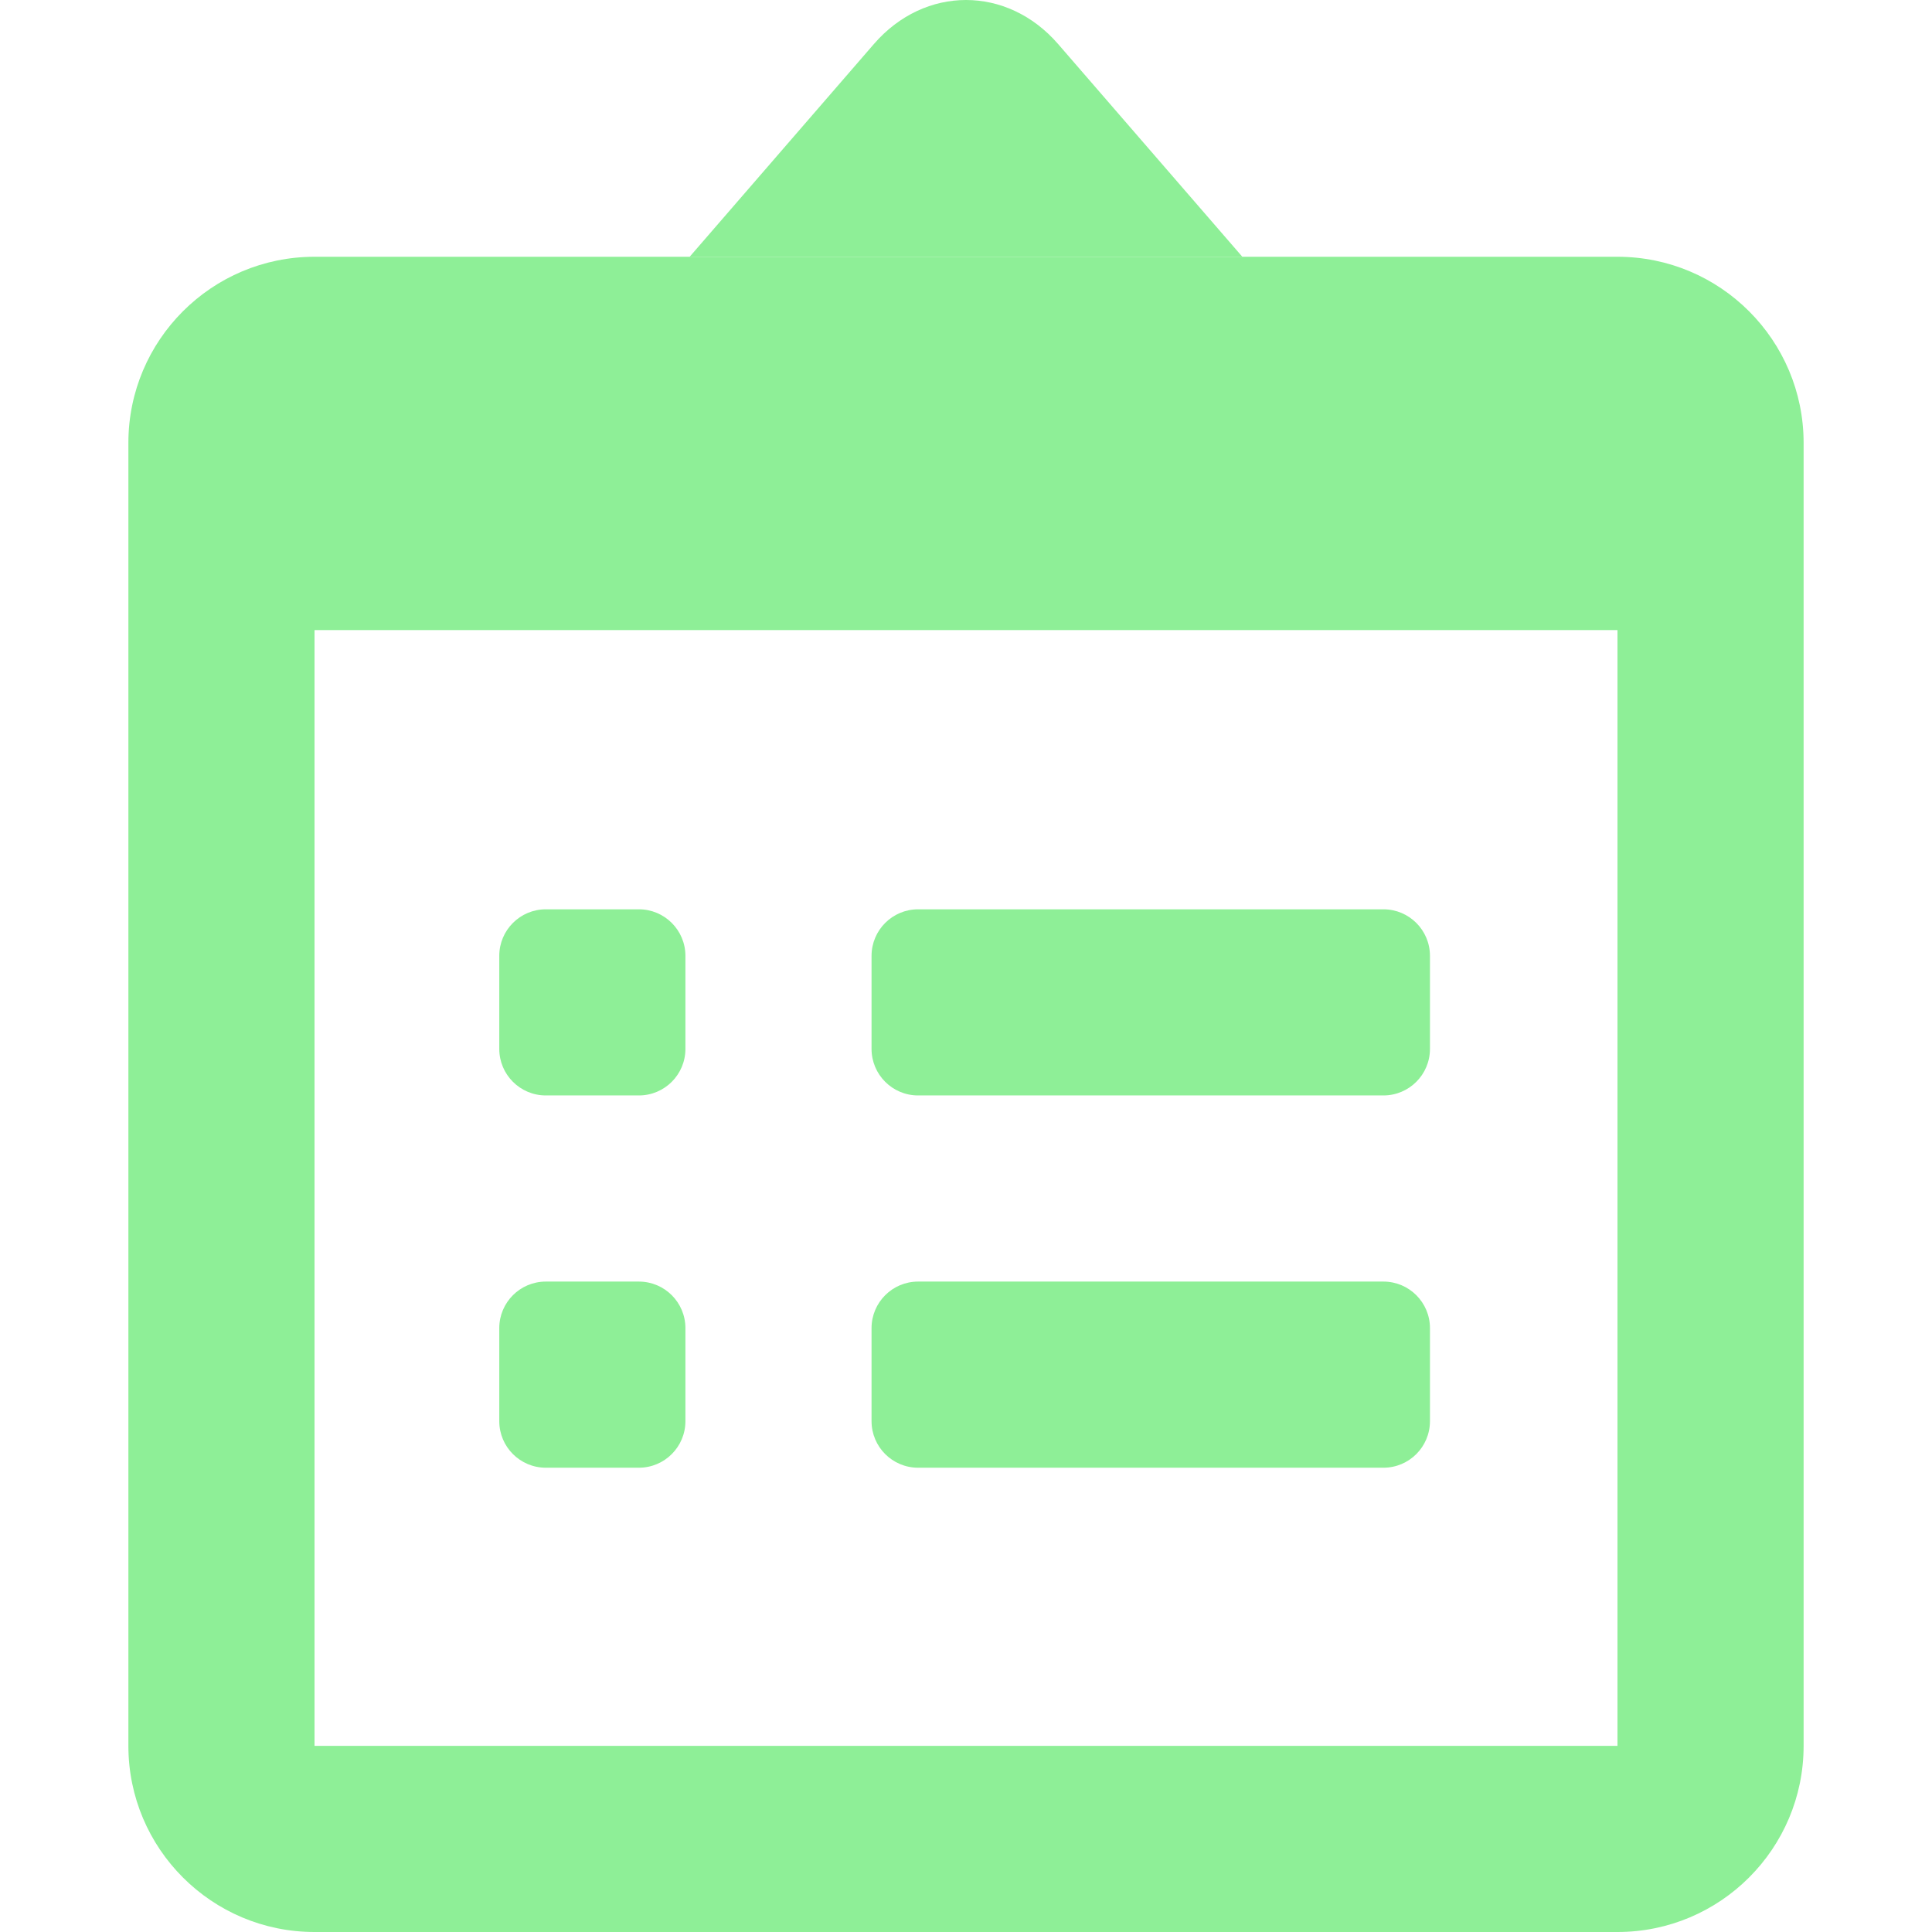 <?xml version="1.0" encoding="UTF-8" standalone="no"?>
<!DOCTYPE svg PUBLIC "-//W3C//DTD SVG 1.1//EN" "http://www.w3.org/Graphics/SVG/1.1/DTD/svg11.dtd">
<!-- Created with Vectornator (http://vectornator.io/) -->
<svg stroke-miterlimit="10" style="fill-rule:nonzero;clip-rule:evenodd;stroke-linecap:round;stroke-linejoin:round;" version="1.1" viewBox="0 0 500 500" xml:space="preserve" xmlns="http://www.w3.org/2000/svg" xmlns:xlink="http://www.w3.org/1999/xlink">
<defs/>
<clipPath id="ArtboardFrame">
<rect height="500" width="500" x="0" y="0"/>
</clipPath>
<g clip-path="url(#ArtboardFrame)" id="Layer-1">
<g opacity="1">
<g opacity="1">
<path d="M81.398 66.452C54.8 66.452 33.225 88.026 33.226 114.624L33.226 451.828C33.226 478.426 54.8 500 81.398 500L418.602 500C445.2 500 466.774 478.426 466.774 451.828L466.774 114.624C466.774 88.026 445.2 66.451 418.602 66.452L81.398 66.452ZM81.398 114.624L418.602 114.624L418.602 451.828L81.398 451.828L81.398 114.624Z" fill="#8eef97" fill-rule="evenodd" opacity="1" stroke="none"/>
<path d="M56.954 90.811L442.33 90.811L442.33 163.069L56.954 163.069L56.954 90.811ZM165.341 235.327L141.255 235.327C134.607 235.327 129.212 240.722 129.212 247.37L129.212 271.456C129.212 278.104 134.607 283.499 141.255 283.499L165.341 283.499C171.989 283.499 177.384 278.104 177.384 271.456L177.384 247.37C177.384 240.722 171.989 235.327 165.341 235.327ZM225.556 247.37L225.556 271.456C225.556 278.104 230.951 283.499 237.599 283.499L358.029 283.499C364.677 283.499 370.072 278.104 370.072 271.456L370.072 247.37C370.072 240.722 364.677 235.327 358.029 235.327L237.599 235.327C230.951 235.327 225.556 240.722 225.556 247.37ZM165.341 331.671L141.255 331.671C134.607 331.671 129.212 337.066 129.212 343.714L129.212 367.8C129.212 374.448 134.607 379.843 141.255 379.843L165.341 379.843C171.989 379.843 177.384 374.448 177.384 367.8L177.384 343.714C177.384 337.066 171.989 331.671 165.341 331.671ZM225.556 343.714L225.556 367.8C225.556 374.448 230.951 379.843 237.599 379.843L358.029 379.843C364.677 379.843 370.072 374.448 370.072 367.8L370.072 343.714C370.072 337.066 364.677 331.671 358.029 331.671L237.599 331.671C230.951 331.671 225.556 337.066 225.556 343.714Z" fill="#8eef97" fill-rule="evenodd" opacity="1" stroke="none"/>
</g>
<path d="M321.517 66.452L178.483 66.452L226.155 11.405C239.324-3.802 260.676-3.802 273.845 11.405L321.517 66.452Z" fill="#8eef97" fill-rule="evenodd" opacity="1" stroke="none"/>
</g>
</g>
</svg>
